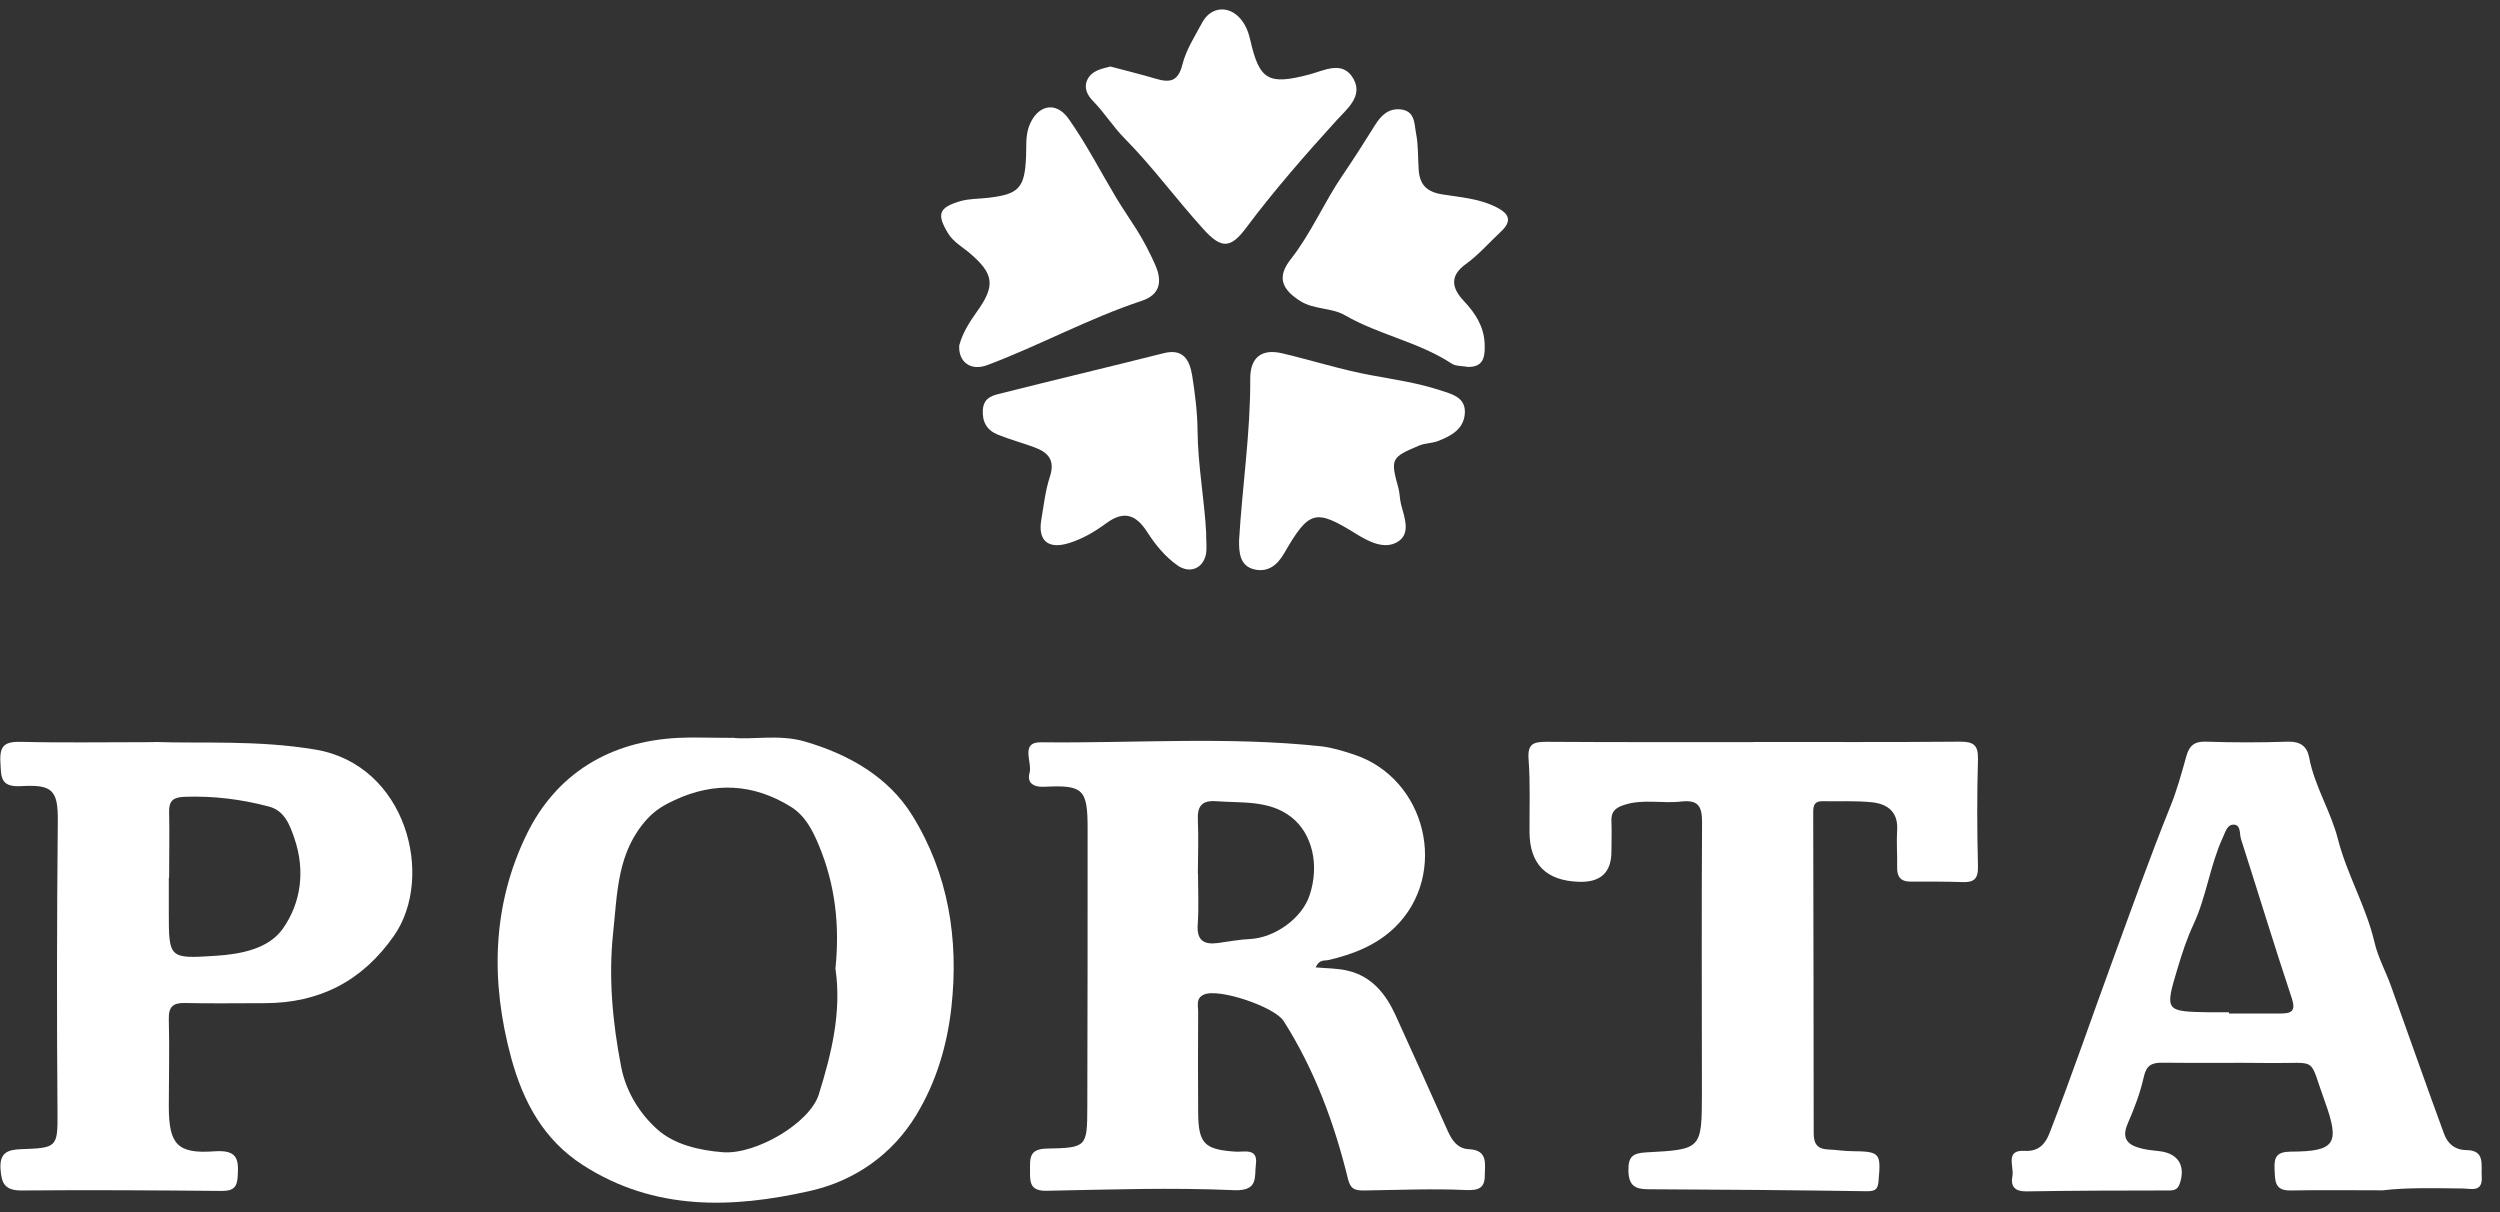 <svg width="132" height="64" viewBox="0 0 132 64" fill="none" xmlns="http://www.w3.org/2000/svg">
<rect x="0" y="0" width="132" height="64" fill="#333333" stroke="none"/>
<g clip-path="url(#clip0_1970_1043)">
<path d="M69.455 51.077C70.07 51.133 70.636 51.125 71.169 51.254C72.439 51.559 73.174 52.484 73.684 53.602C74.613 55.636 75.527 57.67 76.44 59.713C76.667 60.219 76.966 60.654 77.564 60.678C78.583 60.726 78.397 61.466 78.397 62.069C78.397 62.728 78.073 62.865 77.378 62.833C75.6 62.752 73.821 62.833 72.042 62.857C71.59 62.857 71.315 62.825 71.177 62.262C70.458 59.319 69.415 56.488 67.774 53.907C67.305 53.168 64.346 52.154 63.562 52.516C63.133 52.709 63.263 53.087 63.263 53.401C63.255 55.17 63.247 56.947 63.263 58.716C63.271 60.38 63.586 60.694 65.219 60.806C65.696 60.839 66.432 60.589 66.311 61.482C66.222 62.117 66.48 62.897 65.154 62.841C61.864 62.696 58.566 62.809 55.267 62.873C54.402 62.889 54.378 62.455 54.386 61.828C54.386 61.2 54.305 60.662 55.267 60.646C57.394 60.605 57.402 60.557 57.41 58.442C57.426 53.545 57.426 48.641 57.426 43.744C57.426 41.677 57.199 41.436 55.154 41.541C54.507 41.573 54.224 41.299 54.362 40.801C54.515 40.254 53.844 39.176 54.968 39.193C59.892 39.249 64.815 38.879 69.73 39.402C70.32 39.466 70.911 39.651 71.477 39.836C75.317 41.09 76.537 46.164 73.643 48.97C72.689 49.895 71.444 50.394 70.135 50.691C69.924 50.739 69.666 50.643 69.472 51.069L69.455 51.077ZM63.255 46.116C63.255 47.016 63.303 47.925 63.239 48.818C63.182 49.654 63.562 49.895 64.314 49.79C64.872 49.718 65.429 49.605 65.995 49.581C67.313 49.517 68.752 48.48 69.148 47.266C69.674 45.69 69.302 44.017 68.178 43.141C67.006 42.232 65.575 42.409 64.209 42.304C63.441 42.248 63.214 42.586 63.247 43.293C63.287 44.234 63.255 45.175 63.247 46.108L63.255 46.116Z" fill="white"/>
<path d="M38.647 38.951C39.706 39.08 41.112 38.75 42.495 39.152C44.823 39.828 46.909 41.026 48.162 43.044C50.07 46.116 50.636 49.581 50.232 53.2C50.005 55.234 49.415 57.172 48.372 58.885C47.111 60.959 45.13 62.35 42.77 62.881C38.647 63.813 34.54 63.942 30.773 61.514C28.703 60.179 27.628 58.185 26.997 55.877C25.89 51.825 25.978 47.796 27.814 44.041C29.366 40.865 32.179 39.136 35.817 38.959C36.65 38.919 37.483 38.959 38.647 38.959V38.951ZM44.112 51.133C44.346 48.849 44.096 46.711 43.247 44.66C42.915 43.856 42.519 43.068 41.751 42.594C39.779 41.371 37.717 41.267 35.615 42.248C35.09 42.489 34.621 42.755 34.176 43.237C32.575 44.982 32.599 47.169 32.373 49.252C32.123 51.599 32.341 53.971 32.794 56.311C33.052 57.654 33.788 58.82 34.726 59.648C35.607 60.428 36.908 60.742 38.178 60.838C39.916 60.967 42.762 59.295 43.23 57.791C43.918 55.604 44.443 53.385 44.112 51.149V51.133Z" fill="white"/>
<path d="M8.169 39.176C10.554 39.265 13.602 39.064 16.658 39.579C21.468 40.391 22.964 46.301 20.805 49.404C19.14 51.793 16.876 52.967 13.966 52.967C12.567 52.967 11.161 52.991 9.762 52.959C9.131 52.943 8.897 53.16 8.913 53.811C8.954 55.355 8.913 56.898 8.913 58.442C8.921 60.404 9.35 60.935 11.314 60.79C12.543 60.702 12.608 61.2 12.551 62.117C12.519 62.712 12.292 62.881 11.718 62.881C8.202 62.849 4.677 62.825 1.16 62.857C0.271 62.865 0.077 62.503 0.028 61.731C-0.028 60.895 0.368 60.702 1.095 60.678C2.979 60.613 3.052 60.589 3.036 58.804C2.995 53.65 3.003 48.488 3.052 43.334C3.068 41.709 2.745 41.412 1.12 41.508C-0.02 41.573 0.069 40.994 0.02 40.214C-0.028 39.321 0.303 39.152 1.128 39.169C3.246 39.225 5.364 39.185 8.161 39.185L8.169 39.176ZM8.937 46.349C8.937 46.349 8.921 46.349 8.913 46.349C8.913 46.952 8.913 47.547 8.913 48.15C8.913 50.611 8.913 50.627 11.395 50.466C12.729 50.377 14.168 50.104 14.928 49.043C15.906 47.66 16.124 45.947 15.542 44.258C15.3 43.551 15.025 42.803 14.2 42.586C12.745 42.2 11.258 42.015 9.738 42.071C9.156 42.095 8.921 42.272 8.929 42.851C8.954 44.017 8.929 45.175 8.929 46.341L8.937 46.349Z" fill="white"/>
<path d="M125.804 62.849C124.042 62.849 122.498 62.825 120.946 62.857C120.081 62.873 120.129 62.342 120.097 61.739C120.064 61.088 120.21 60.814 120.954 60.806C123.29 60.798 123.565 60.404 122.756 58.169C121.867 55.733 122.465 56.159 119.878 56.127C117.987 56.102 116.095 56.135 114.203 56.111C113.629 56.102 113.33 56.231 113.193 56.858C113.007 57.694 112.699 58.515 112.352 59.303C111.972 60.163 112.392 60.485 113.128 60.654C113.419 60.726 113.726 60.742 114.025 60.782C115.012 60.903 115.408 61.546 115.092 62.495C114.963 62.889 114.688 62.857 114.373 62.857C111.915 62.857 109.449 62.865 106.992 62.905C106.369 62.913 106.151 62.632 106.256 62.093C106.353 61.594 105.844 60.702 106.903 60.766C107.703 60.814 108.027 60.324 108.229 59.793C109.401 56.77 110.452 53.698 111.568 50.651C112.554 47.957 113.524 45.239 114.599 42.57C114.947 41.717 115.189 40.817 115.44 39.924C115.594 39.369 115.869 39.136 116.483 39.16C117.922 39.209 119.361 39.209 120.8 39.16C121.447 39.144 121.811 39.394 121.924 39.997C122.207 41.516 123.072 42.835 123.444 44.315C123.929 46.196 124.939 47.877 125.376 49.766C125.562 50.562 125.974 51.302 126.249 52.074C127.187 54.671 128.092 57.276 129.046 59.866C129.224 60.356 129.588 60.718 130.235 60.726C131.229 60.734 130.994 61.514 131.035 62.125C131.091 62.969 130.485 62.76 130.032 62.752C128.553 62.736 127.082 62.696 125.812 62.849H125.804ZM117.688 53.457C117.688 53.457 117.688 53.497 117.688 53.513C118.593 53.513 119.498 53.513 120.412 53.513C120.962 53.513 121.237 53.409 121.01 52.717C120.081 49.927 119.224 47.105 118.326 44.306C118.237 44.033 118.326 43.583 117.979 43.543C117.591 43.502 117.502 43.937 117.356 44.242C116.685 45.706 116.499 47.338 115.82 48.801C115.472 49.541 115.214 50.337 114.979 51.117C114.292 53.401 114.308 53.409 116.677 53.449C117.017 53.449 117.356 53.449 117.696 53.449L117.688 53.457Z" fill="white"/>
<path d="M92.569 39.176C96.207 39.176 99.845 39.192 103.483 39.16C104.211 39.16 104.453 39.337 104.437 40.093C104.381 41.974 104.389 43.864 104.437 45.746C104.453 46.413 104.219 46.598 103.605 46.574C102.699 46.542 101.794 46.55 100.88 46.55C100.338 46.55 100.152 46.276 100.169 45.762C100.185 45.118 100.128 44.475 100.169 43.84C100.233 42.875 99.667 42.449 98.843 42.36C97.978 42.272 97.105 42.32 96.231 42.304C95.706 42.296 95.738 42.666 95.738 43.004C95.746 48.616 95.763 54.229 95.763 59.849C95.763 60.436 95.997 60.677 96.555 60.694C96.967 60.71 97.388 60.782 97.8 60.782C99.255 60.798 99.32 60.879 99.19 62.318C99.158 62.728 99.085 62.897 98.6 62.897C94.744 62.84 90.88 62.808 87.023 62.792C86.344 62.792 85.997 62.607 85.981 61.827C85.964 61.087 86.191 60.886 86.91 60.846C89.853 60.694 89.853 60.669 89.861 57.742C89.861 52.958 89.837 48.174 89.869 43.39C89.869 42.545 89.635 42.224 88.778 42.32C87.775 42.441 86.749 42.167 85.738 42.505C85.245 42.666 85.059 42.891 85.083 43.382C85.107 43.904 85.083 44.435 85.083 44.966C85.083 46.07 84.506 46.601 83.353 46.558C81.634 46.499 80.769 45.625 80.758 43.936C80.75 42.658 80.806 41.371 80.709 40.093C80.645 39.273 80.96 39.168 81.655 39.168C85.293 39.192 88.931 39.184 92.569 39.184V39.176Z" fill="white"/>
<path d="M65.423 28.531C65.592 25.676 66.029 22.846 66.013 19.983C66.013 18.866 66.619 18.399 67.702 18.656C69.279 19.026 70.823 19.525 72.407 19.814C73.628 20.04 74.849 20.216 76.029 20.602C76.684 20.819 77.428 20.98 77.339 21.881C77.258 22.693 76.571 23.039 75.9 23.296C75.601 23.409 75.245 23.392 74.922 23.529C73.45 24.148 73.41 24.229 73.83 25.748C73.911 26.03 73.903 26.343 73.976 26.633C74.154 27.325 74.501 28.169 73.806 28.603C73.111 29.037 72.27 28.603 71.599 28.185C69.457 26.858 69.125 26.922 67.799 29.222C67.436 29.849 66.942 30.227 66.239 30.066C65.463 29.89 65.415 29.182 65.423 28.531Z" fill="white"/>
<path d="M58.639 3.515C59.431 3.724 60.239 3.925 61.032 4.158C61.759 4.375 62.204 4.311 62.43 3.411C62.624 2.631 63.093 1.907 63.481 1.183C63.926 0.355 64.88 0.259 65.502 0.998C65.761 1.304 65.915 1.674 66.012 2.1C66.497 4.255 66.982 4.496 69.132 3.933C69.925 3.724 70.911 3.161 71.469 4.174C71.97 5.083 71.129 5.742 70.579 6.345C68.914 8.179 67.281 10.044 65.802 12.022C64.961 13.156 64.468 13.132 63.522 12.079C62.099 10.511 60.854 8.798 59.358 7.286C58.776 6.699 58.316 5.951 57.717 5.34C57.418 5.035 57.208 4.649 57.41 4.215C57.645 3.716 58.162 3.636 58.647 3.507L58.639 3.515Z" fill="white"/>
<path d="M50.659 18.206C50.829 17.571 51.193 17 51.589 16.445C52.567 15.078 52.486 14.459 51.193 13.357C50.805 13.028 50.344 12.786 50.053 12.312C49.455 11.315 49.552 10.961 50.7 10.623C51.161 10.487 51.67 10.503 52.155 10.447C53.804 10.262 54.111 9.924 54.176 8.259C54.2 7.737 54.144 7.222 54.322 6.699C54.726 5.566 55.728 5.284 56.423 6.273C57.361 7.6 58.105 9.055 58.938 10.447C59.285 11.017 59.665 11.572 60.021 12.135C60.393 12.73 60.716 13.349 60.999 13.992C61.404 14.909 61.209 15.576 60.288 15.882C57.474 16.815 54.879 18.246 52.114 19.283C51.241 19.605 50.57 19.098 50.651 18.19L50.659 18.206Z" fill="white"/>
<path d="M77.565 19.38C77.225 19.316 76.869 19.348 76.643 19.195C74.905 18.053 72.811 17.683 71.016 16.646C70.305 16.236 69.407 16.357 68.672 15.906C67.677 15.287 67.41 14.628 68.146 13.695C69.238 12.304 69.909 10.68 70.903 9.233C71.477 8.388 72.043 7.504 72.593 6.619C72.892 6.137 73.28 5.711 73.943 5.775C74.727 5.855 74.67 6.539 74.767 7.037C74.889 7.657 74.864 8.308 74.905 8.943C74.953 9.715 75.293 10.125 76.142 10.262C77.096 10.415 78.082 10.479 78.987 10.929C79.747 11.307 79.828 11.701 79.214 12.264C78.607 12.827 78.066 13.462 77.395 13.944C76.489 14.596 76.691 15.255 77.29 15.89C77.904 16.542 78.349 17.241 78.389 18.134C78.413 18.729 78.389 19.372 77.556 19.372L77.565 19.38Z" fill="white"/>
<path d="M63.683 28.241C63.683 28.578 63.732 28.924 63.675 29.254C63.522 30.034 62.802 30.307 62.155 29.841C61.501 29.375 60.999 28.755 60.571 28.088C60.005 27.212 59.382 26.922 58.428 27.614C57.83 28.056 57.175 28.45 56.44 28.675C55.364 29.013 54.798 28.562 54.976 27.477C55.106 26.697 55.195 25.901 55.437 25.161C55.72 24.293 55.34 23.883 54.613 23.617C53.982 23.384 53.327 23.207 52.705 22.958C52.114 22.725 51.848 22.282 51.896 21.623C51.945 20.956 52.462 20.867 52.915 20.755C55.752 20.039 58.606 19.364 61.444 18.648C62.503 18.383 62.818 19.042 62.948 19.838C63.101 20.803 63.222 21.776 63.231 22.749C63.247 24.59 63.602 26.407 63.691 28.233L63.683 28.241Z" fill="white"/>
</g>
<defs>
<clipPath id="clip0_1970_1043">
<rect width="131" height="63" fill="white" transform="translate(0.027 0.5)"/>
</clipPath>
</defs>
</svg>
